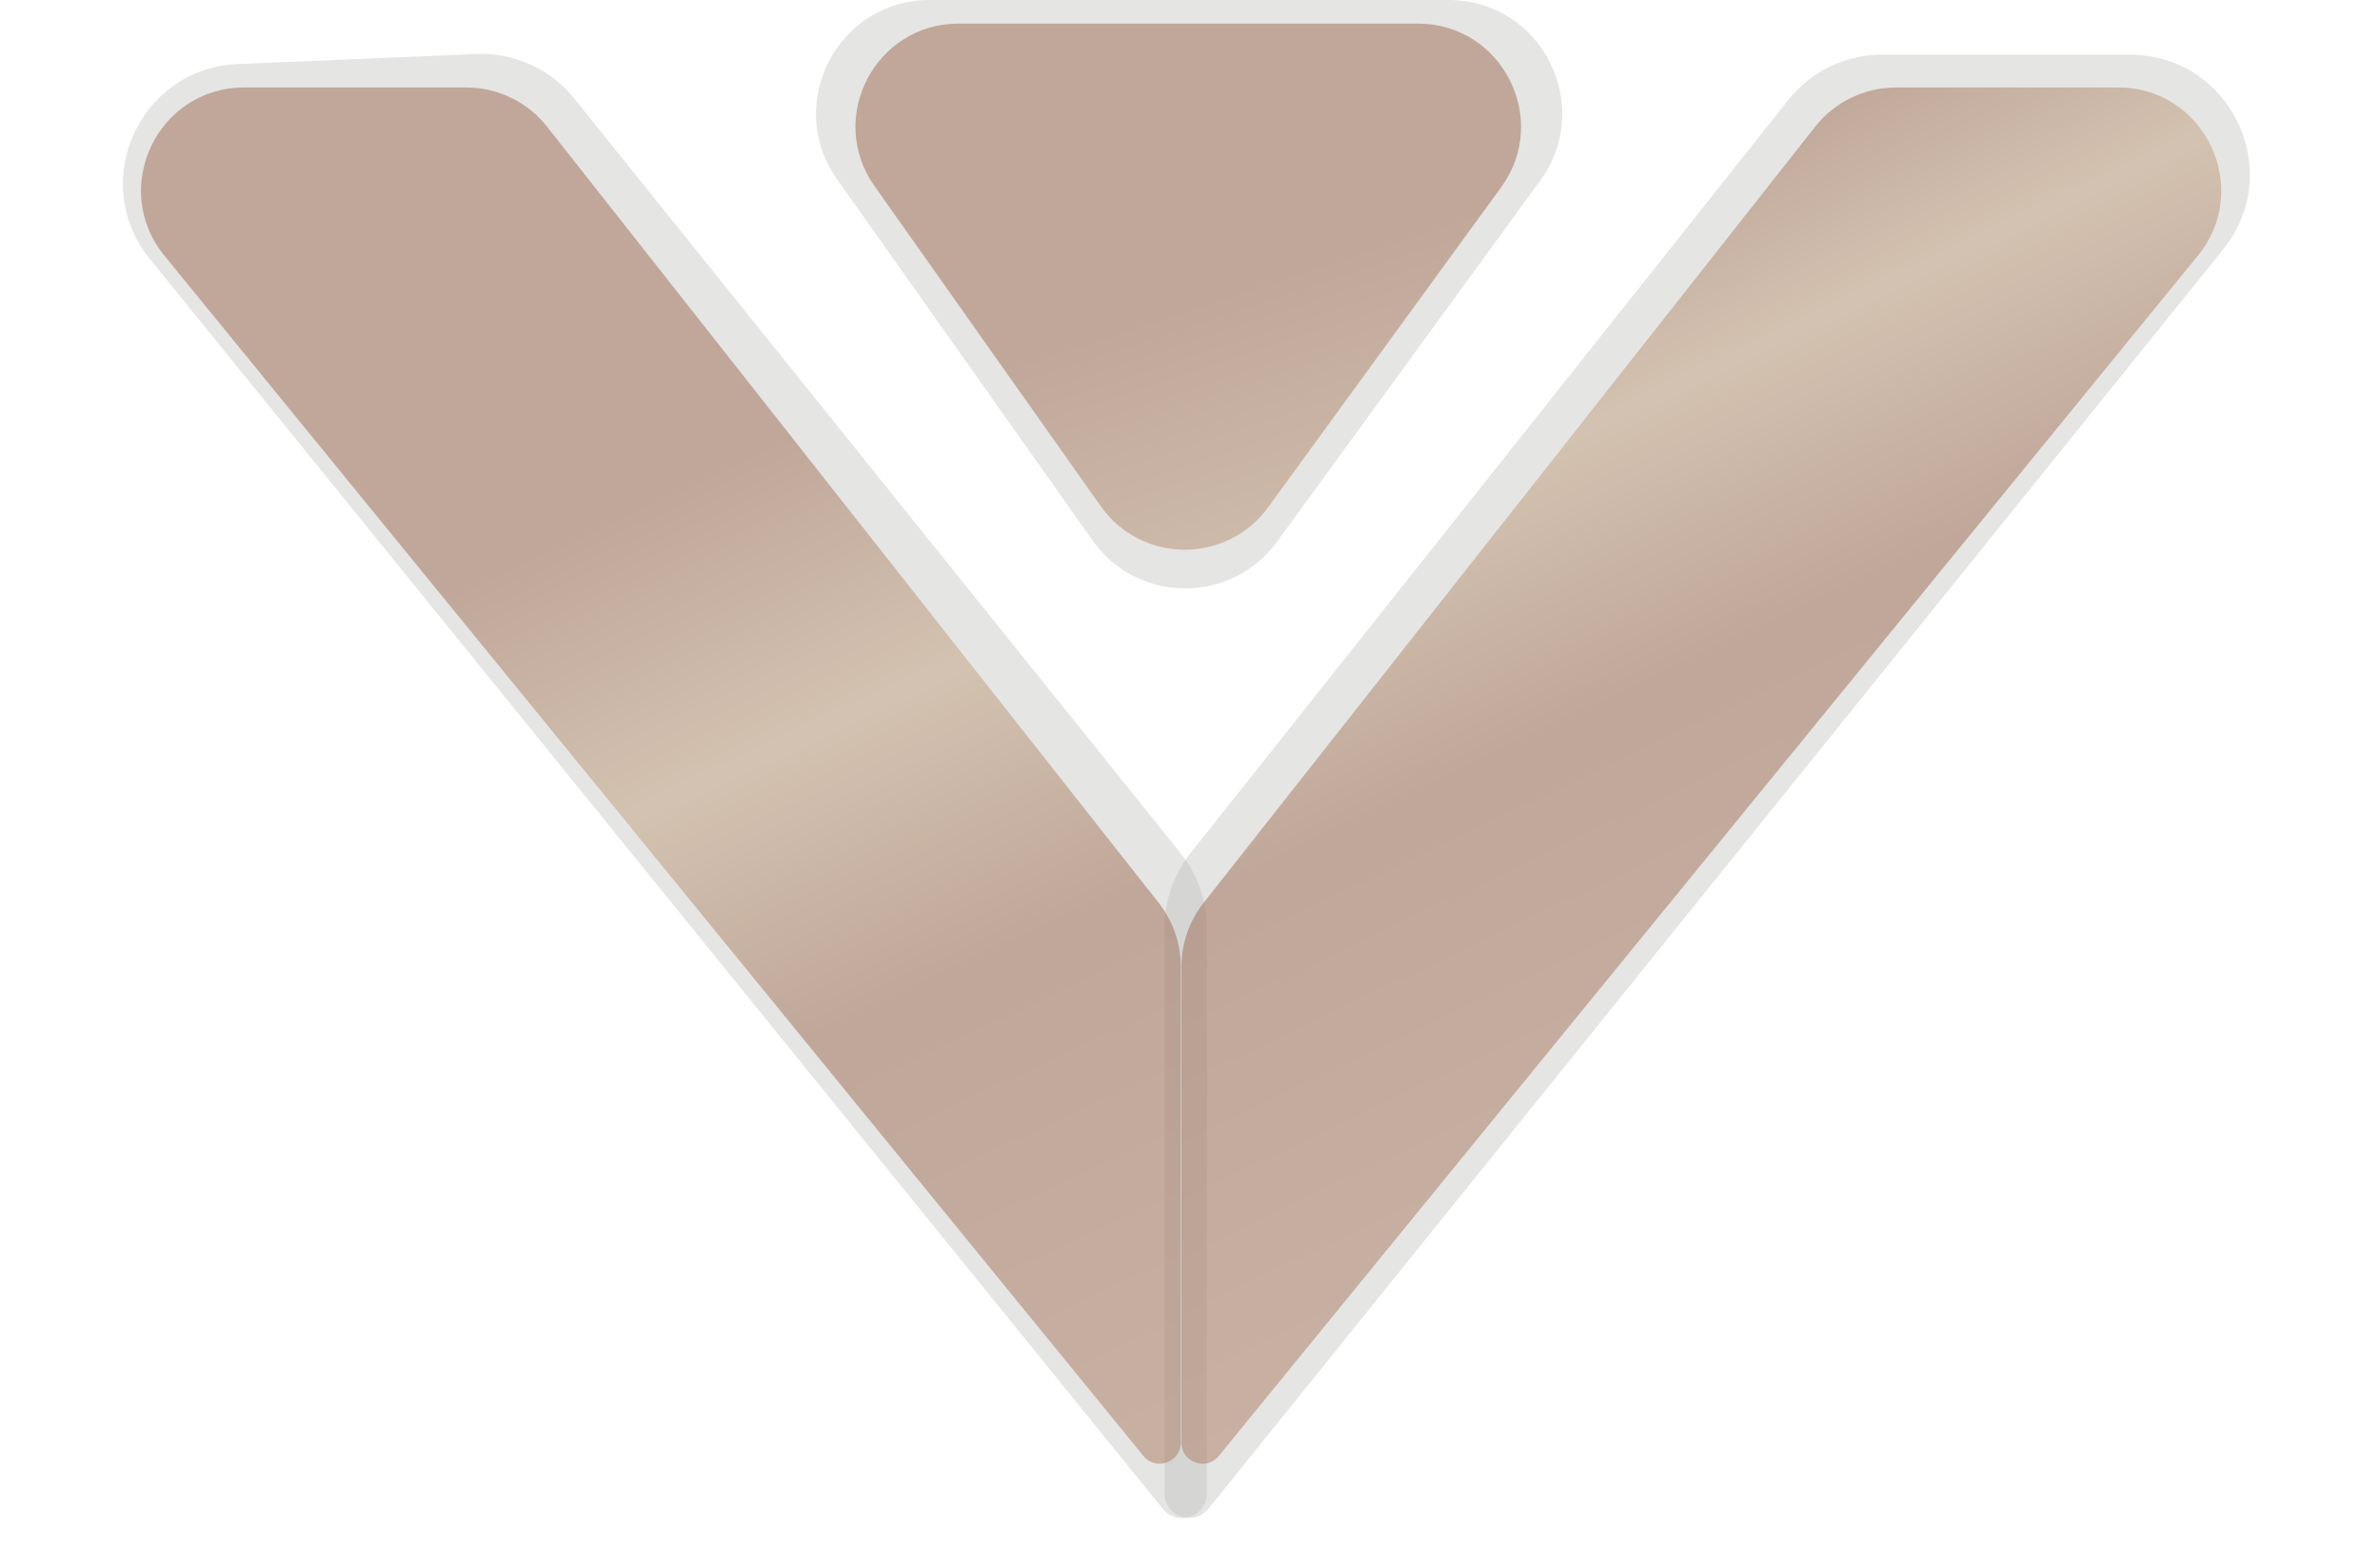 <svg width="699" height="460" viewBox="0 0 699 460" fill="none" xmlns="http://www.w3.org/2000/svg">
<path d="M245.829 52.603C230.209 30.516 246.004 0 273.056 0H425.44C452.708 0 468.45 30.948 452.391 52.987L375.059 159.111C361.623 177.549 334.054 177.354 320.881 158.727L245.829 52.603Z" fill="#BFBEBD" fill-opacity="0.4"/>
<path d="M342.015 384.719V348.447V272.441C342.015 264.512 344.698 256.817 349.626 250.606L525.206 29.363C531.869 20.967 542.001 16.073 552.719 16.073H625.592C655.101 16.073 671.457 50.256 652.943 73.234L354.919 443.118C350.624 448.448 342.015 445.411 342.015 438.566V438.566V419.869V384.719Z" fill="#BFBEBD" fill-opacity="0.4"/>
<path d="M354.463 384.719V348.446V272.558C354.463 264.557 351.732 256.797 346.721 250.559L168.693 28.967C161.702 20.264 150.99 15.403 139.837 15.872L69.8 18.813C40.953 20.025 25.808 53.59 43.986 76.022L341.514 443.154C345.837 448.488 354.463 445.432 354.463 438.566V438.566V419.869V384.719Z" fill="#BFBEBD" fill-opacity="0.4"/>
<path d="M347 378.346V347.776V283.889C347 277.095 349.286 270.5 353.491 265.164L533.098 37.224C538.835 29.943 547.593 25.694 556.862 25.694H622.067C647.569 25.694 661.63 55.309 645.512 75.071L357.955 427.628C354.286 432.127 347 429.533 347 423.727V423.727V407.97V378.346Z" fill="url(#paint0_linear_294_6)" fill-opacity="0.5"/>
<path d="M346.785 378.346V347.776V283.889C346.785 277.095 344.499 270.5 340.294 265.164L160.687 37.224C154.95 29.943 146.192 25.694 136.923 25.694H71.718C46.216 25.694 32.155 55.309 48.273 75.071L335.83 427.628C339.499 432.127 346.785 429.533 346.785 423.727V423.727V407.97V378.346Z" fill="url(#paint1_linear_294_6)" fill-opacity="0.5"/>
<path d="M256.841 54.647C242.68 34.607 257.011 6.933 281.549 6.933H416.423C441.157 6.933 455.44 35 440.881 54.995L372.435 149.003C360.246 165.745 335.219 165.567 323.269 148.655L256.841 54.647Z" fill="url(#paint2_linear_294_6)" fill-opacity="0.5"/>
<defs>
<linearGradient id="paint0_linear_294_6" x1="293.425" y1="-38.281" x2="491.023" y2="376.77" gradientUnits="userSpaceOnUse">
<stop stop-color="#754934"/>
<stop offset="0.125" stop-color="#8F634B"/>
<stop offset="0.354" stop-color="#9B694D"/>
<stop offset="0.483" stop-color="#C3A17E"/>
<stop offset="0.651" stop-color="#9B694D"/>
<stop offset="1" stop-color="#AD7E63"/>
</linearGradient>
<linearGradient id="paint1_linear_294_6" x1="9.261" y1="-74.838" x2="302.664" y2="557.035" gradientUnits="userSpaceOnUse">
<stop offset="0.396" stop-color="#9B694D"/>
<stop offset="0.516" stop-color="#C3A17E"/>
<stop offset="0.635" stop-color="#9B694D"/>
<stop offset="0.891" stop-color="#AD7E63"/>
<stop offset="1" stop-color="#AD7E63"/>
</linearGradient>
<linearGradient id="paint2_linear_294_6" x1="385.742" y1="75.005" x2="444.045" y2="252.119" gradientUnits="userSpaceOnUse">
<stop stop-color="#9B694D"/>
<stop offset="0.562" stop-color="#C3A17E"/>
<stop offset="1" stop-color="#9B694D"/>
</linearGradient>
</defs>
</svg>
